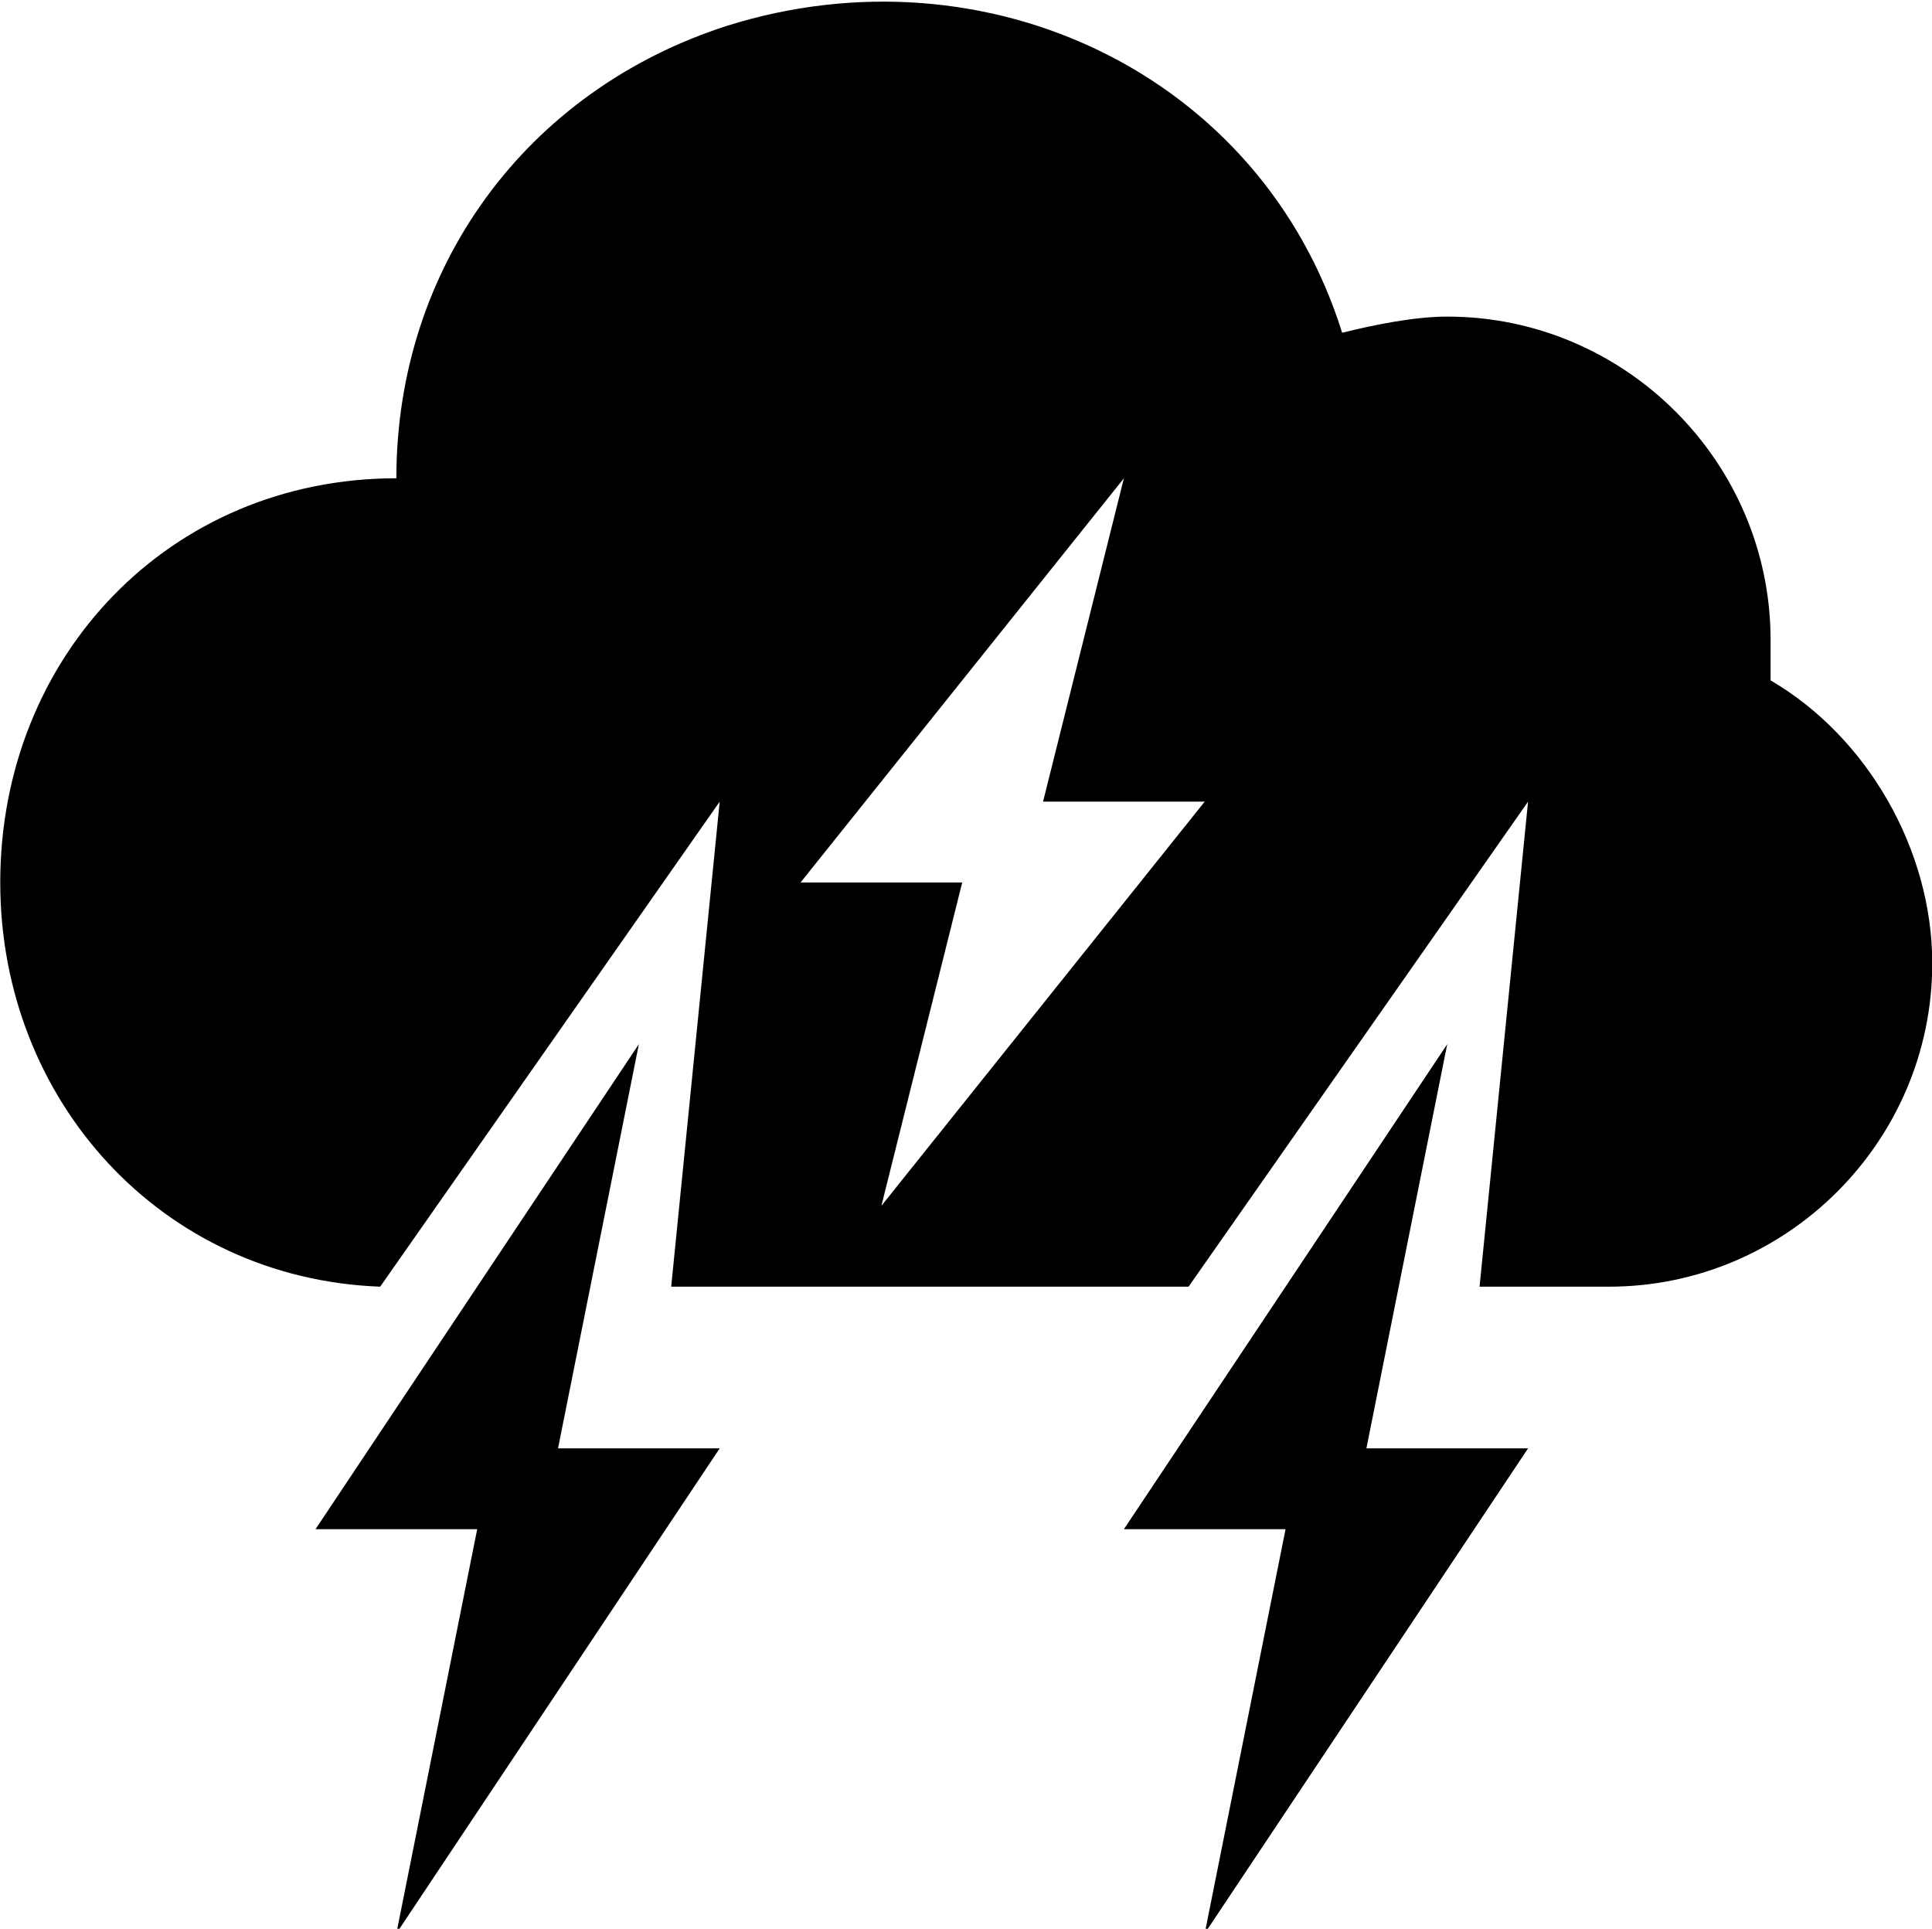 <svg id="applab-icon-basic-weather-storm" viewBox="0 0 509.867 509" xmlns="http://www.w3.org/2000/svg">
  <path
    d="M 381.934 275.547 L 296.602 403.547 L 339.266 403.547 L 317.934 510.215 L 403.266 382.215 L 360.602 382.215 Z M 381.934 275.547 " />
  <path
    d="M 168.602 275.547 L 83.266 403.547 L 125.934 403.547 L 104.602 510.215 L 189.934 382.215 L 147.266 382.215 Z M 168.602 275.547 " />
  <path
    d="M 467.266 179.547 C 467.266 175.281 467.266 171.016 467.266 168.883 C 467.266 121.949 428.867 83.547 381.934 83.547 C 373.398 83.547 362.734 85.68 354.199 87.816 C 332.867 19.547 260.332 -14.586 192.066 6.746 C 138.734 23.816 104.602 70.746 104.602 126.215 C 44.867 126.215 0.066 173.148 0.066 232.883 C 0.066 290.48 42.734 337.414 100.332 339.547 L 189.934 211.547 L 177.133 339.547 L 313.668 339.547 L 403.266 211.547 L 390.465 339.547 L 424.602 339.547 C 471.531 339.547 509.934 301.148 509.934 254.215 C 509.934 224.348 492.867 194.48 467.266 179.547 Z M 232.602 318.215 L 253.934 232.883 L 211.266 232.883 L 296.602 126.215 L 275.266 211.547 L 317.934 211.547 Z M 232.602 318.215 " />
</svg>